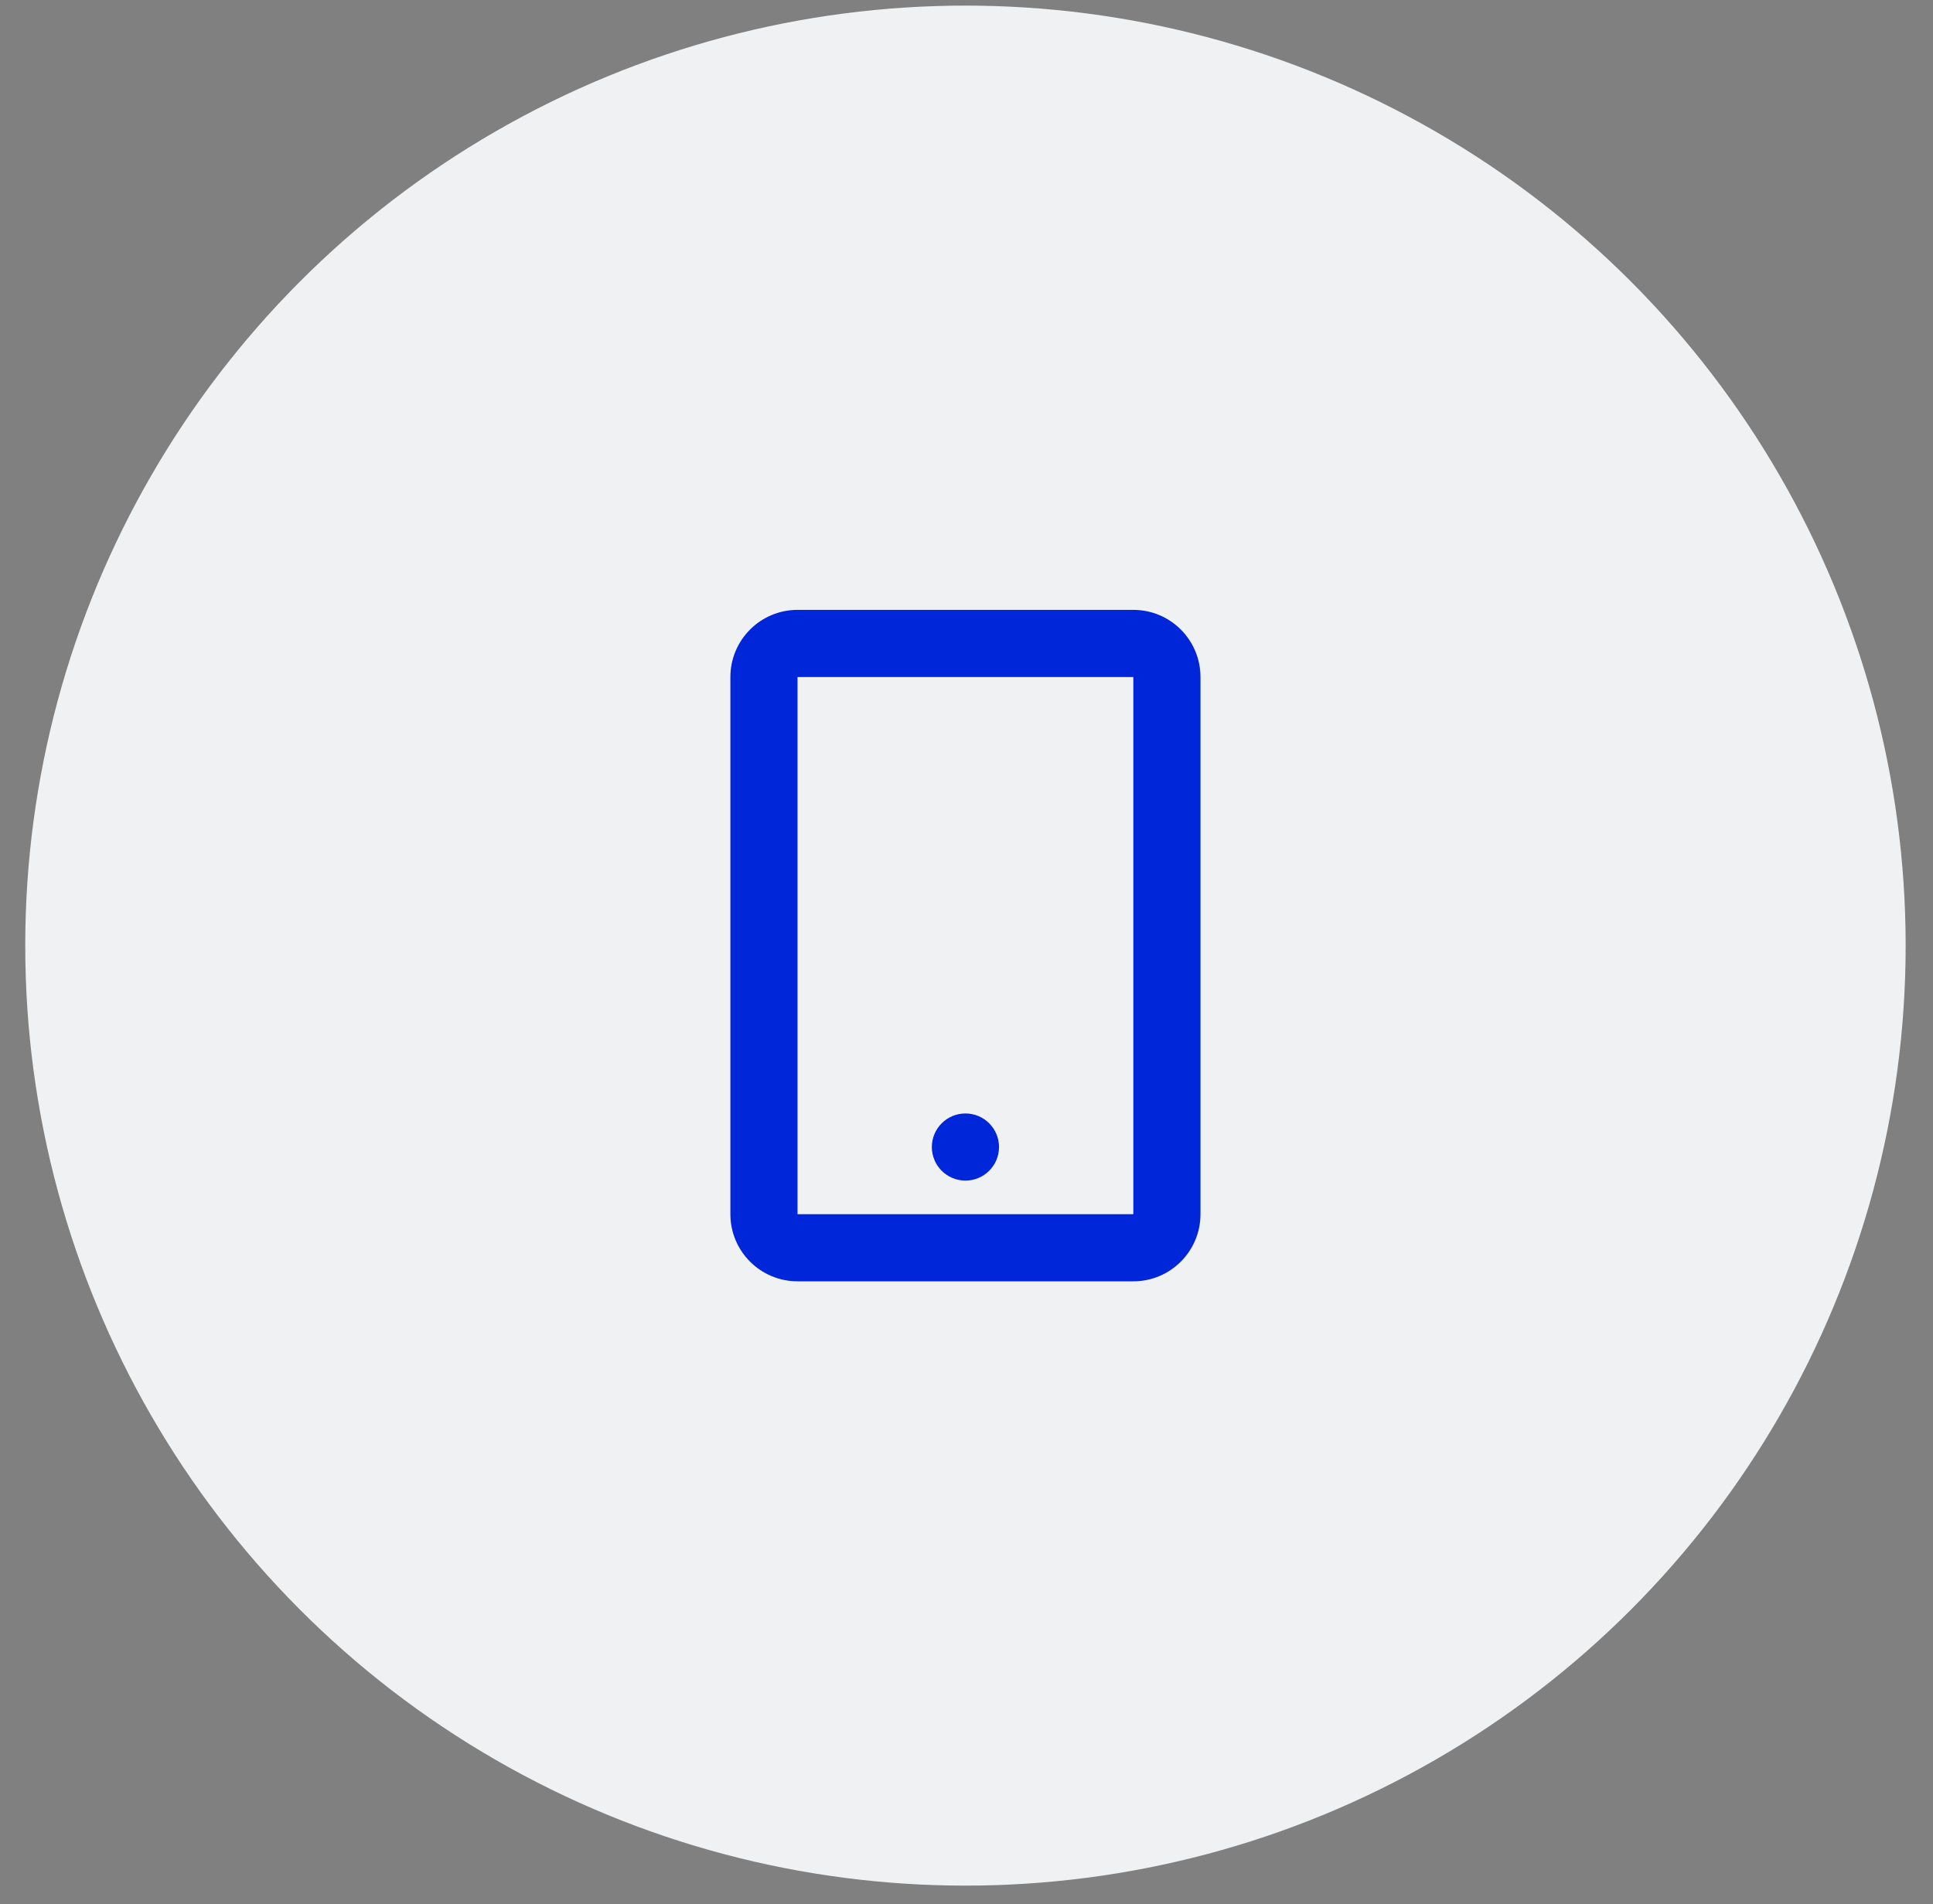 <svg width="68" height="67" viewBox="0 0 68 67" fill="none" xmlns="http://www.w3.org/2000/svg">
<rect x="0" y="0" width="68" height="67" fill="#808080" stroke="none"/>
<circle cx="33.963" cy="33.272" r="33.075" fill="#F0F1F2"/>
<path fill-rule="evenodd" clip-rule="evenodd" d="M28.056 21.459H39.869C41.174 21.459 42.231 22.517 42.231 23.822V42.722C42.231 44.026 41.174 45.084 39.869 45.084H28.056C26.752 45.084 25.694 44.026 25.694 42.722V23.822C25.694 22.517 26.752 21.459 28.056 21.459ZM28.056 23.822V42.722H39.869V23.822H28.056ZM35.144 40.359C35.144 41.011 34.615 41.54 33.963 41.54C33.31 41.54 32.781 41.011 32.781 40.359C32.781 39.707 33.31 39.178 33.963 39.178C34.615 39.178 35.144 39.707 35.144 40.359Z" fill="#0026D9"/>
</svg>
